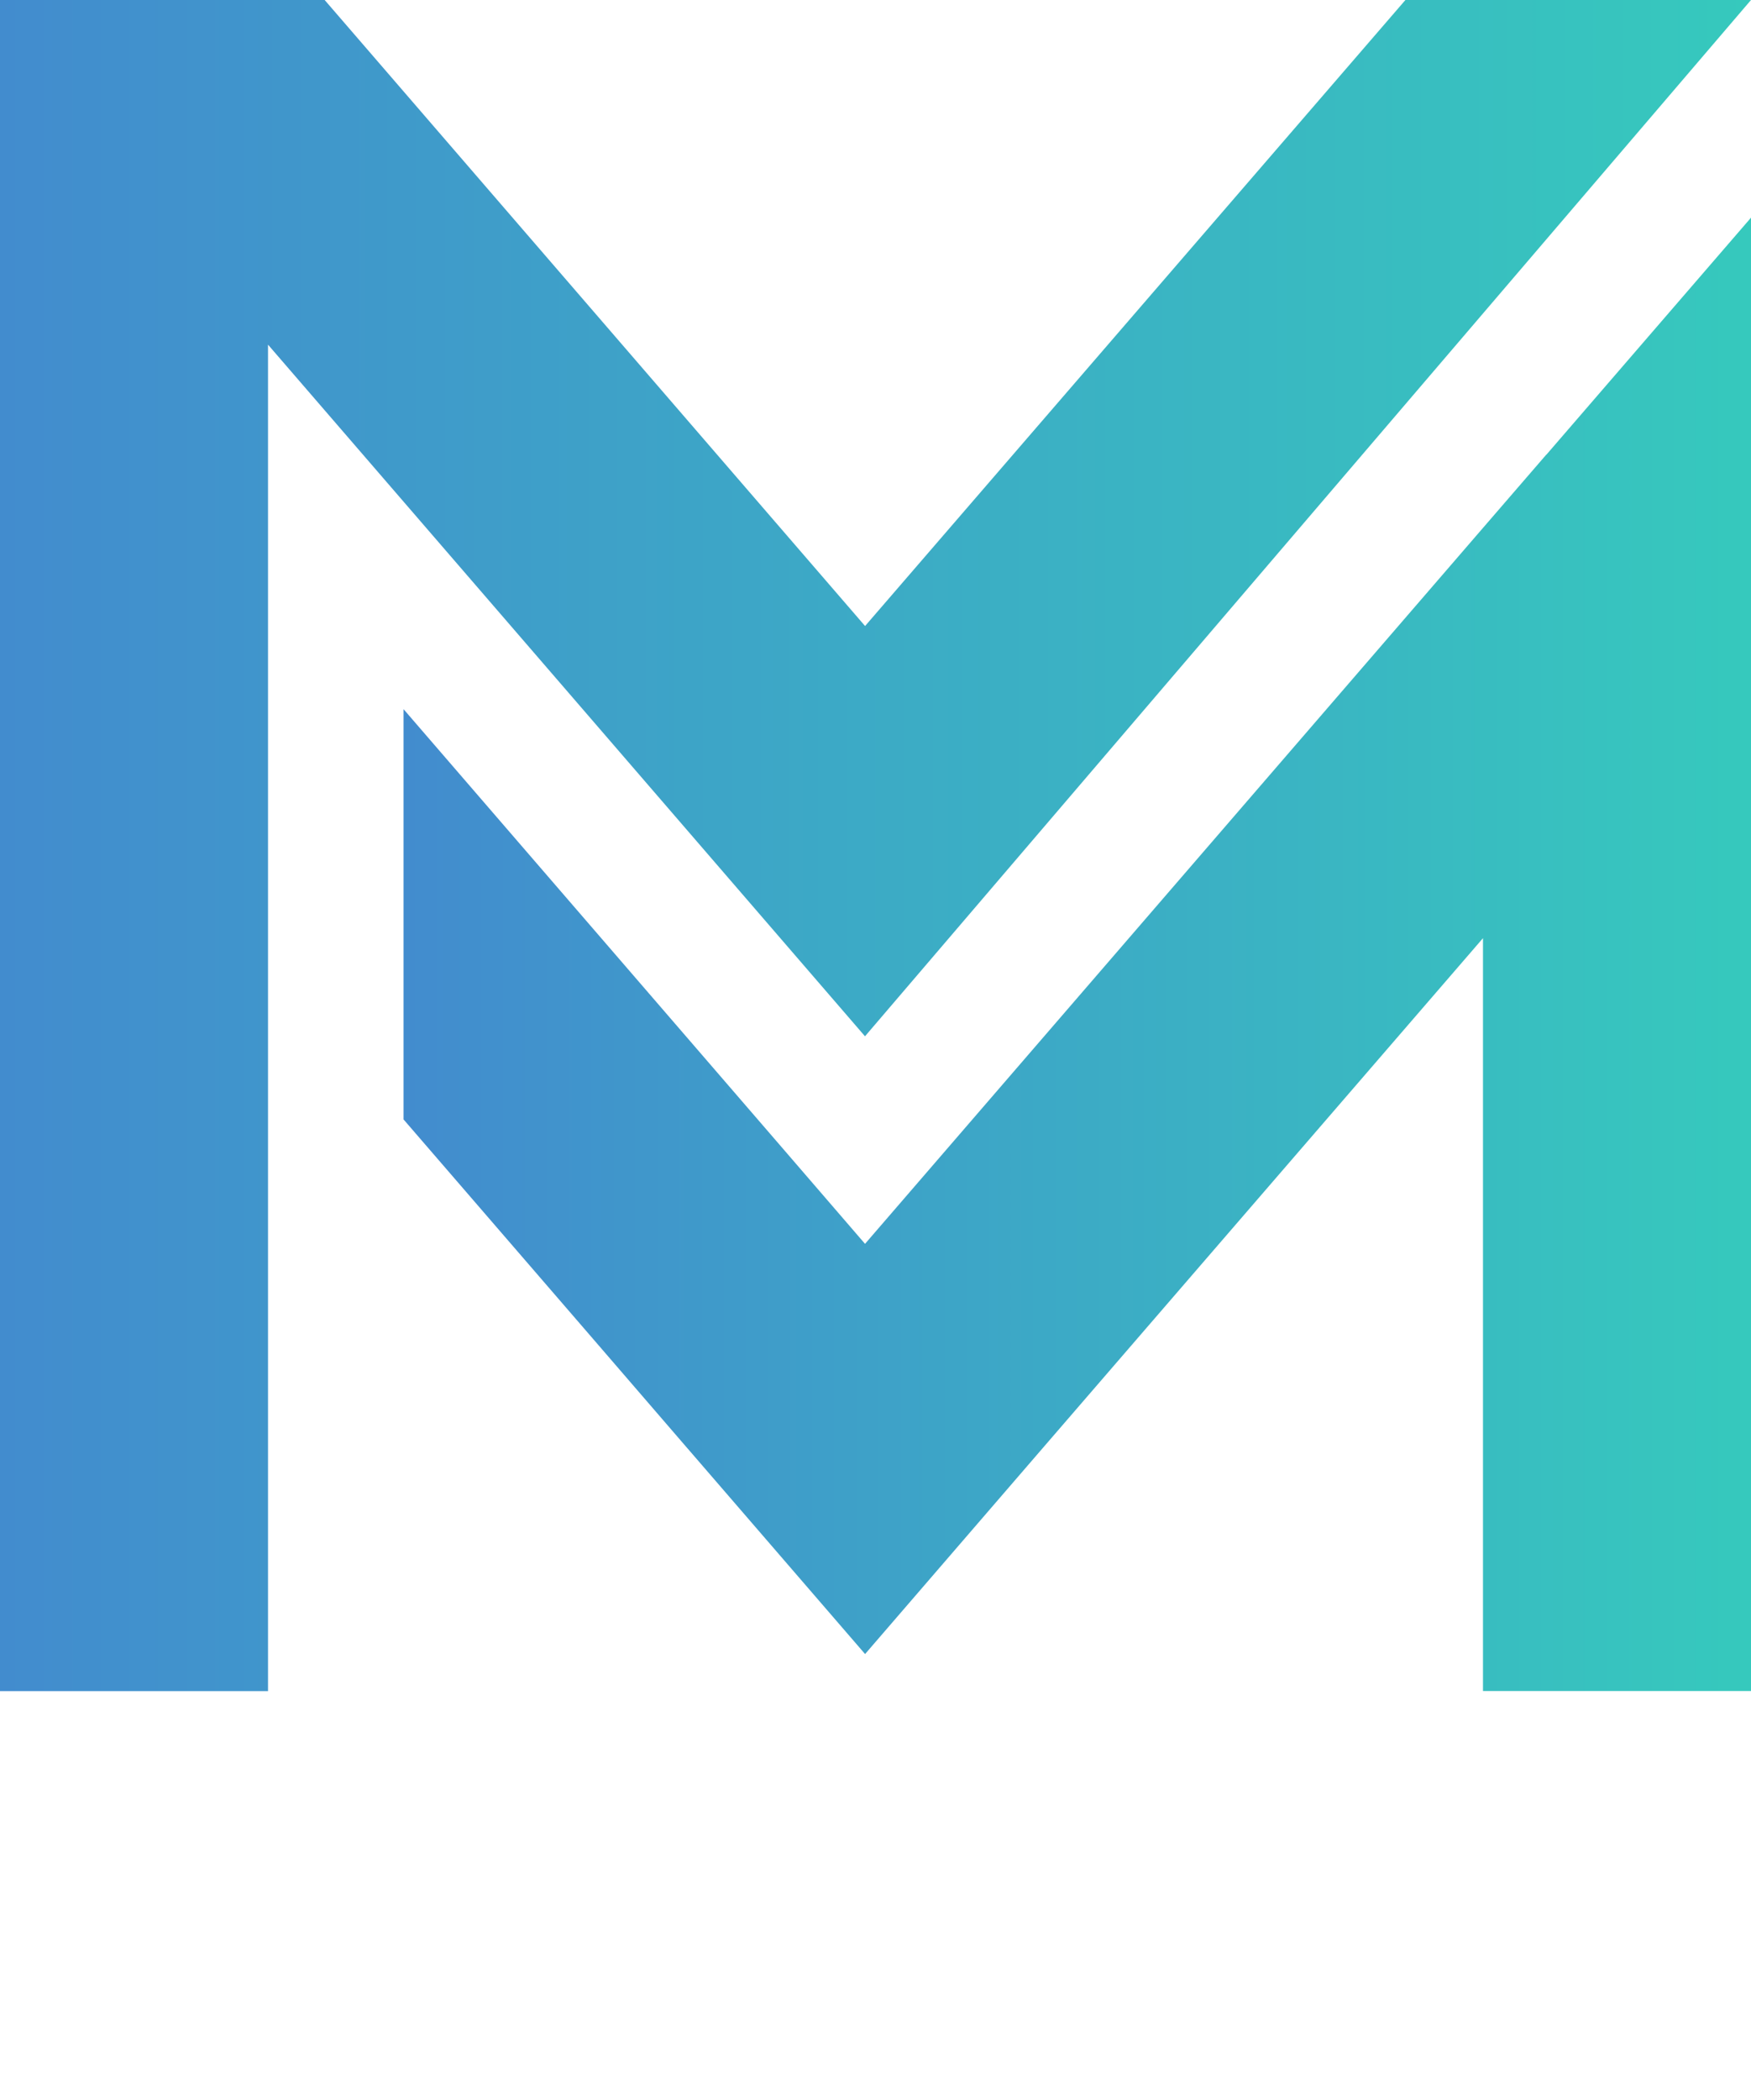 <?xml version="1.0" encoding="UTF-8"?>
<svg id="Layer_2" data-name="Layer 2" xmlns="http://www.w3.org/2000/svg" xmlns:xlink="http://www.w3.org/1999/xlink"
  viewBox="0 0 211.74 253.85">
  <defs>
    <style>
      .cls-1 {
        fill: url(#linear-gradient-2);
      }

      .cls-2 {
        fill: #0b1121;
      }

      .cls-3 {
        fill: url(#linear-gradient);
      }
    </style>
    <linearGradient id="linear-gradient" x1="0" y1="102.2" x2="211.74" y2="102.2" gradientUnits="userSpaceOnUse">
      <stop offset="0" stop-color="#428cce" />
      <stop offset="1" stop-color="#36c9bd" />
    </linearGradient>
    <linearGradient id="linear-gradient-2" x1="48.8" y1="115.36" x2="211.74" y2="115.36"
      xlink:href="#linear-gradient" />
  </defs>
  <g id="Layer_1-2" data-name="Layer 1">
    <g>
      <g>
        <path class="cls-3"
          d="m211.74,0c-35.71,41.75-71.43,83.51-107.14,125.26-24.06-27.87-48.12-55.74-72.19-83.6v162.75H0V0h39.26c21.78,25.22,43.57,50.45,65.35,75.67L169.95,0h41.79Z" />
        <polygon class="cls-1"
          points="211.74 26.31 211.74 204.4 179.33 204.4 179.33 113.4 126.01 175.13 104.61 199.93 83.19 175.13 83.17 175.11 72.35 162.57 48.8 135.31 48.8 85.72 93.77 137.79 104.58 150.32 104.61 150.34 163.01 82.71 179.33 63.81 186.97 54.97 186.98 54.98 211.74 26.31" />
      </g>
    </g>
  </g>
</svg>